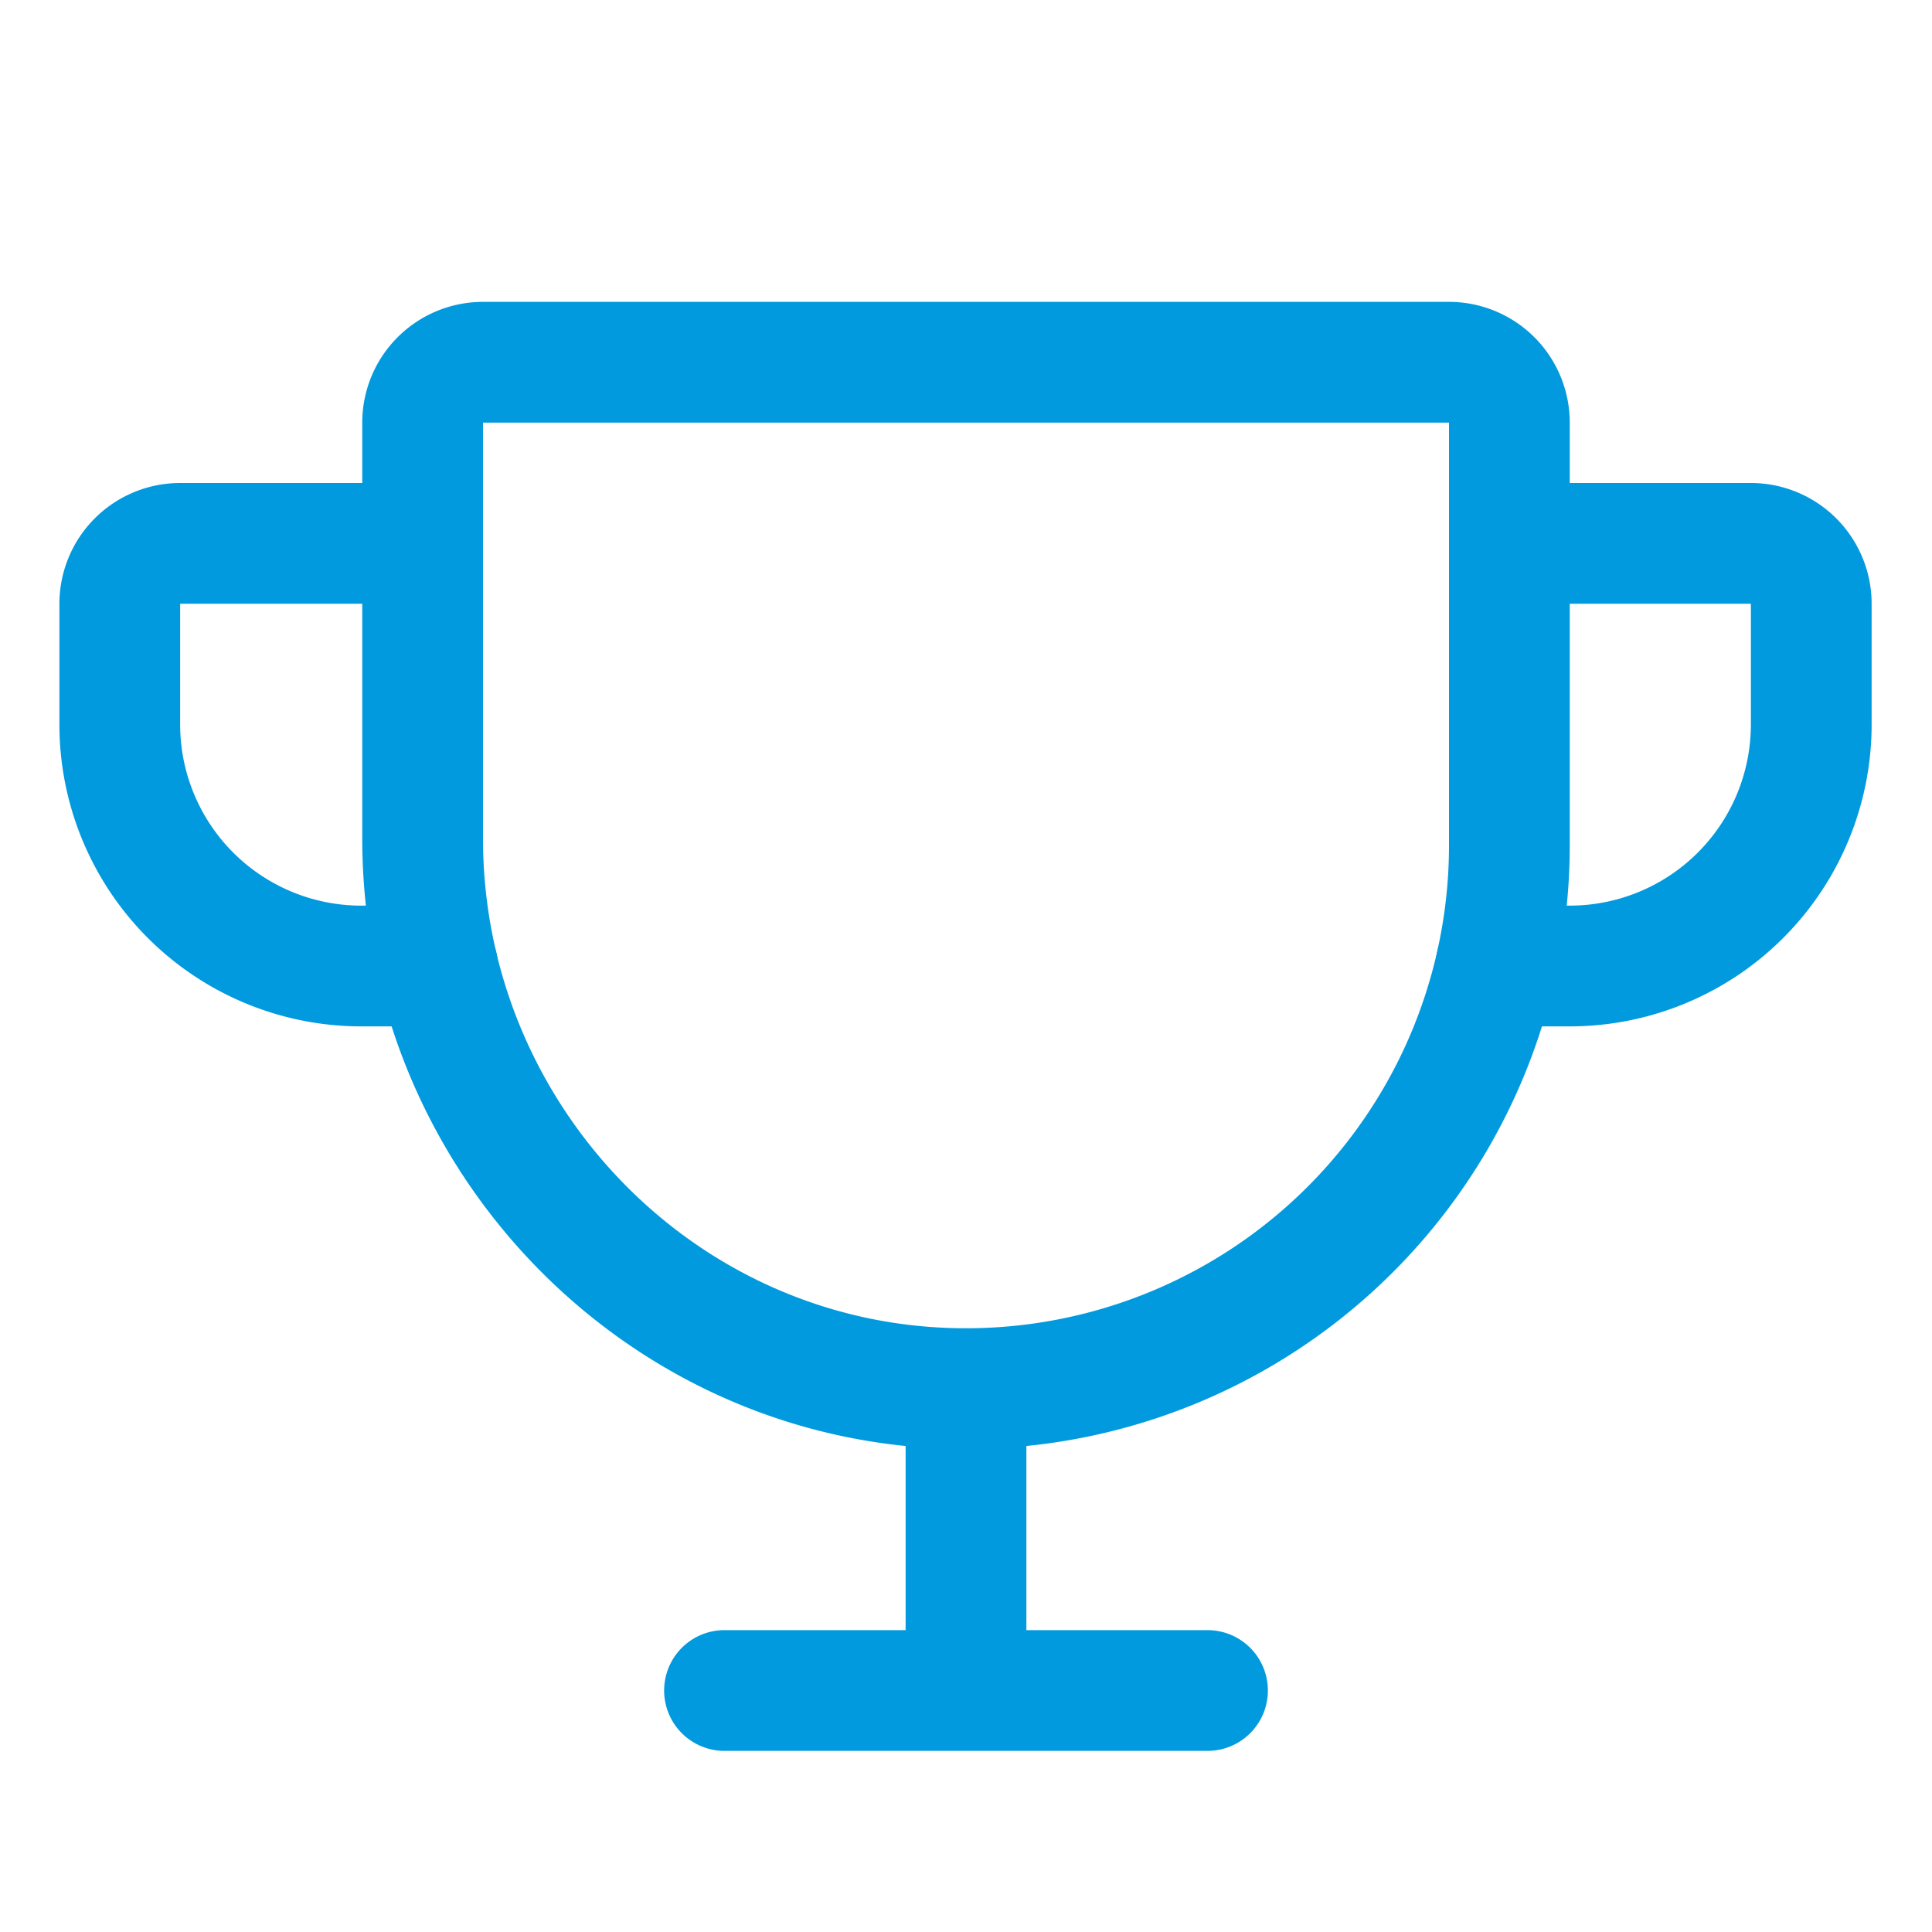 <svg width="32" height="32" fill="none" xmlns="http://www.w3.org/2000/svg"><path d="M7 7v6.887c0 4.963 3.97 9.076 8.932 9.113A8.999 8.999 0 0 0 25 14V7a1 1 0 0 0-1-1H8a1 1 0 0 0-1 1Zm5 21h8m-4-5v5" stroke="#019ADE" stroke-width="2" stroke-linecap="round" stroke-linejoin="round"/><path d="M24.777 16H26a4 4 0 0 0 4-4v-2a1 1 0 0 0-1-1h-4M7.246 16H5.984a4 4 0 0 1-4-4v-2a1 1 0 0 1 1-1h4" stroke="#019ADE" stroke-width="2" stroke-linecap="round" stroke-linejoin="round"/></svg>
